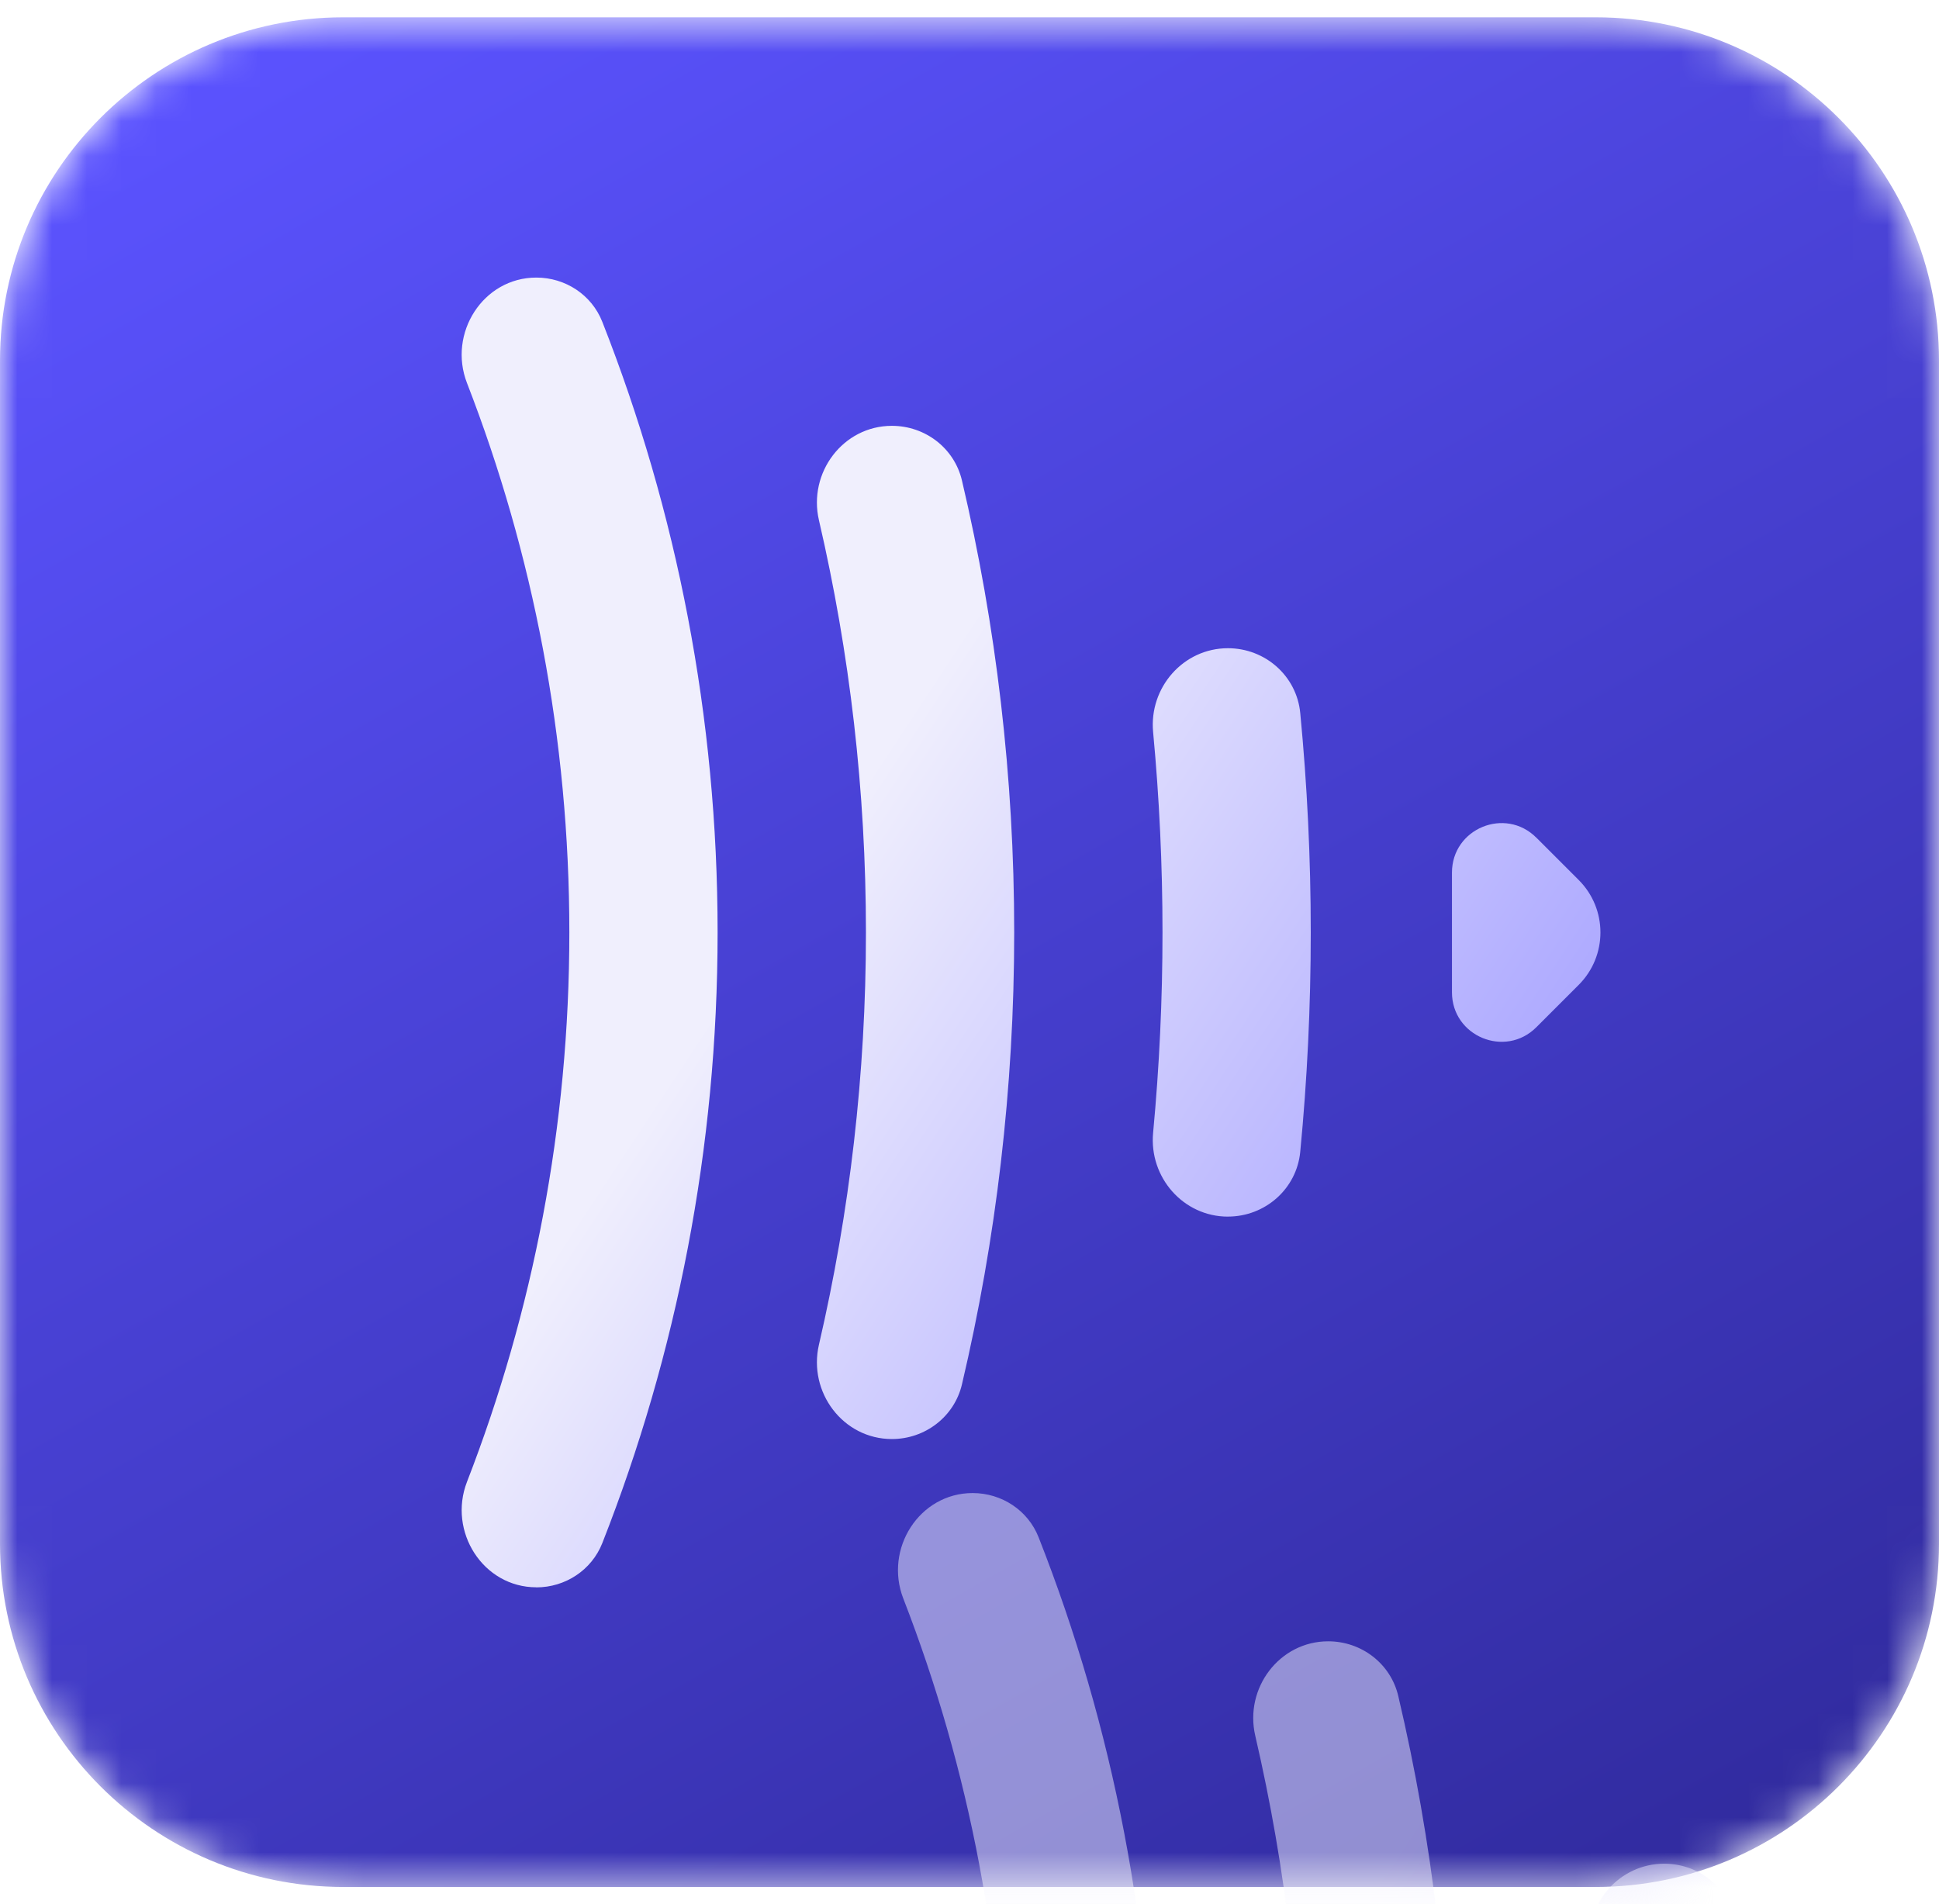 <svg xmlns="http://www.w3.org/2000/svg" width="56" height="55" fill="none" viewBox="0 0 56 55">
  <defs>
    <linearGradient id="a" x1="11.407" x2="44.593" y1="-1.824" y2="56.824" gradientUnits="userSpaceOnUse">
      <stop stop-color="#5B53FF"/>
      <stop offset="1" stop-color="#312B9F"/>
    </linearGradient>
    <linearGradient id="c" x1="11.407" x2="44.593" y1="-1.824" y2="56.824" gradientUnits="userSpaceOnUse">
      <stop stop-color="#5B53FF"/>
      <stop offset="1" stop-color="#312B9F"/>
    </linearGradient>
    <linearGradient id="e" x1="42.102" x2="25.109" y1="34.172" y2="22.98" gradientUnits="userSpaceOnUse">
      <stop stop-color="#AFABFF"/>
      <stop offset="1" stop-color="#F0EFFD"/>
    </linearGradient>
    <linearGradient id="f" x1="42.102" x2="25.109" y1="34.172" y2="22.98" gradientUnits="userSpaceOnUse">
      <stop stop-color="#AFABFF"/>
      <stop offset="1" stop-color="#F0EFFD"/>
    </linearGradient>
    <linearGradient id="g" x1="42.102" x2="25.109" y1="34.172" y2="22.98" gradientUnits="userSpaceOnUse">
      <stop stop-color="#AFABFF"/>
      <stop offset="1" stop-color="#F0EFFD"/>
    </linearGradient>
    <linearGradient id="h" x1="42.102" x2="25.109" y1="34.172" y2="22.98" gradientUnits="userSpaceOnUse">
      <stop stop-color="#AFABFF"/>
      <stop offset="1" stop-color="#F0EFFD"/>
    </linearGradient>
    <linearGradient id="j" x1="42.102" x2="25.109" y1="34.172" y2="22.98" gradientUnits="userSpaceOnUse">
      <stop stop-color="#AFABFF"/>
      <stop offset="1" stop-color="#F0EFFD"/>
    </linearGradient>
    <linearGradient id="k" x1="42.102" x2="25.109" y1="34.172" y2="22.98" gradientUnits="userSpaceOnUse">
      <stop stop-color="#AFABFF"/>
      <stop offset="1" stop-color="#F0EFFD"/>
    </linearGradient>
    <linearGradient id="l" x1="42.102" x2="25.109" y1="34.172" y2="22.98" gradientUnits="userSpaceOnUse">
      <stop stop-color="#AFABFF"/>
      <stop offset="1" stop-color="#F0EFFD"/>
    </linearGradient>
    <linearGradient id="m" x1="42.102" x2="25.109" y1="34.172" y2="22.98" gradientUnits="userSpaceOnUse">
      <stop stop-color="#AFABFF"/>
      <stop offset="1" stop-color="#F0EFFD"/>
    </linearGradient>
    <filter id="d" width="43.13" height="54.77" x="12.521" y="8.619" color-interpolation-filters="sRGB" filterUnits="userSpaceOnUse">
      <feFlood flood-opacity="0" result="BackgroundImageFix"/>
      <feColorMatrix in="SourceAlpha" result="hardAlpha" values="0 0 0 0 0 0 0 0 0 0 0 0 0 0 0 0 0 0 127 0"/>
      <feOffset dx=".044" dy=".12"/>
      <feGaussianBlur stdDeviation=".079"/>
      <feColorMatrix values="0 0 0 0 0.129 0 0 0 0 0.129 0 0 0 0 0.482 0 0 0 0.065 0"/>
      <feBlend in2="BackgroundImageFix" result="effect1_dropShadow_10_2945"/>
      <feColorMatrix in="SourceAlpha" result="hardAlpha" values="0 0 0 0 0 0 0 0 0 0 0 0 0 0 0 0 0 0 127 0"/>
      <feOffset dx=".188" dy=".516"/>
      <feGaussianBlur stdDeviation=".148"/>
      <feColorMatrix values="0 0 0 0 0.129 0 0 0 0 0.129 0 0 0 0 0.482 0 0 0 0.111 0"/>
      <feBlend in2="effect1_dropShadow_10_2945" result="effect2_dropShadow_10_2945"/>
      <feColorMatrix in="SourceAlpha" result="hardAlpha" values="0 0 0 0 0 0 0 0 0 0 0 0 0 0 0 0 0 0 127 0"/>
      <feOffset dx=".454" dy="1.243"/>
      <feGaussianBlur stdDeviation=".248"/>
      <feColorMatrix values="0 0 0 0 0.129 0 0 0 0 0.129 0 0 0 0 0.482 0 0 0 0.143 0"/>
      <feBlend in2="effect2_dropShadow_10_2945" result="effect3_dropShadow_10_2945"/>
      <feColorMatrix in="SourceAlpha" result="hardAlpha" values="0 0 0 0 0 0 0 0 0 0 0 0 0 0 0 0 0 0 127 0"/>
      <feOffset dx=".862" dy="2.357"/>
      <feGaussianBlur stdDeviation=".416"/>
      <feColorMatrix values="0 0 0 0 0.129 0 0 0 0 0.129 0 0 0 0 0.482 0 0 0 0.17 0"/>
      <feBlend in2="effect3_dropShadow_10_2945" result="effect4_dropShadow_10_2945"/>
      <feColorMatrix in="SourceAlpha" result="hardAlpha" values="0 0 0 0 0 0 0 0 0 0 0 0 0 0 0 0 0 0 127 0"/>
      <feOffset dx="1.43" dy="3.912"/>
      <feGaussianBlur stdDeviation=".693"/>
      <feColorMatrix values="0 0 0 0 0.129 0 0 0 0 0.129 0 0 0 0 0.482 0 0 0 0.197 0"/>
      <feBlend in2="effect4_dropShadow_10_2945" result="effect5_dropShadow_10_2945"/>
      <feColorMatrix in="SourceAlpha" result="hardAlpha" values="0 0 0 0 0 0 0 0 0 0 0 0 0 0 0 0 0 0 127 0"/>
      <feOffset dx="2.181" dy="5.965"/>
      <feGaussianBlur stdDeviation="1.116"/>
      <feColorMatrix values="0 0 0 0 0.129 0 0 0 0 0.129 0 0 0 0 0.482 0 0 0 0.23 0"/>
      <feBlend in2="effect5_dropShadow_10_2945" result="effect6_dropShadow_10_2945"/>
      <feColorMatrix in="SourceAlpha" result="hardAlpha" values="0 0 0 0 0 0 0 0 0 0 0 0 0 0 0 0 0 0 127 0"/>
      <feOffset dx="3.134" dy="8.57"/>
      <feGaussianBlur stdDeviation="1.726"/>
      <feColorMatrix values="0 0 0 0 0.129 0 0 0 0 0.129 0 0 0 0 0.482 0 0 0 0.275 0"/>
      <feBlend in2="effect6_dropShadow_10_2945" result="effect7_dropShadow_10_2945"/>
      <feColorMatrix in="SourceAlpha" result="hardAlpha" values="0 0 0 0 0 0 0 0 0 0 0 0 0 0 0 0 0 0 127 0"/>
      <feOffset dx="4.308" dy="11.783"/>
      <feGaussianBlur stdDeviation="2.56"/>
      <feColorMatrix values="0 0 0 0 0.129 0 0 0 0 0.129 0 0 0 0 0.482 0 0 0 0.34 0"/>
      <feBlend in2="effect7_dropShadow_10_2945" result="effect8_dropShadow_10_2945"/>
      <feBlend in="SourceGraphic" in2="effect8_dropShadow_10_2945" result="shape"/>
    </filter>
    <filter id="i" width="33.273" height="39.109" x="13.141" y="7.888" color-interpolation-filters="sRGB" filterUnits="userSpaceOnUse">
      <feFlood flood-opacity="0" result="BackgroundImageFix"/>
      <feBlend in="SourceGraphic" in2="BackgroundImageFix" result="shape"/>
      <feColorMatrix in="SourceAlpha" result="hardAlpha" values="0 0 0 0 0 0 0 0 0 0 0 0 0 0 0 0 0 0 127 0"/>
      <feOffset dx=".192" dy=".512"/>
      <feGaussianBlur stdDeviation=".32"/>
      <feComposite in2="hardAlpha" k2="-1" k3="1" operator="arithmetic"/>
      <feColorMatrix values="0 0 0 0 1 0 0 0 0 1 0 0 0 0 1 0 0 0 0.7 0"/>
      <feBlend in2="shape" result="effect1_innerShadow_10_2945"/>
      <feColorMatrix in="SourceAlpha" result="hardAlpha" values="0 0 0 0 0 0 0 0 0 0 0 0 0 0 0 0 0 0 127 0"/>
      <feOffset dx="-.192" dy="-.384"/>
      <feGaussianBlur stdDeviation=".576"/>
      <feComposite in2="hardAlpha" k2="-1" k3="1" operator="arithmetic"/>
      <feColorMatrix values="0 0 0 0 0.341 0 0 0 0 0.31 0 0 0 0 0.965 0 0 0 0.7 0"/>
      <feBlend in2="effect1_innerShadow_10_2945" result="effect2_innerShadow_10_2945"/>
      <feColorMatrix in="SourceAlpha" result="hardAlpha" values="0 0 0 0 0 0 0 0 0 0 0 0 0 0 0 0 0 0 127 0"/>
      <feOffset dy="-.768"/>
      <feGaussianBlur stdDeviation=".384"/>
      <feComposite in2="hardAlpha" k2="-1" k3="1" operator="arithmetic"/>
      <feColorMatrix values="0 0 0 0 0.28 0 0 0 0 0.92 0 0 0 0 0.92 0 0 0 0.54 0"/>
      <feBlend in2="effect2_innerShadow_10_2945" result="effect3_innerShadow_10_2945"/>
    </filter>
  </defs>
  <mask id="b" width="56" height="55" x="0" y="0" maskUnits="userSpaceOnUse" style="mask-type:alpha">
    <path fill="url(#a)" d="M46.086.5H9.914C4.439.5 0 4.939 0 10.414v34.172C0 50.061 4.439 54.5 9.914 54.5H46.086C51.561 54.5 56 50.061 56 44.586V10.414C56 4.939 51.561.5 46.086.5Z"/>
  </mask>
  <g mask="url(#b)">
    <path fill="url(#c)" d="M46.086.5H9.914C4.439.5 0 4.939 0 10.414v34.172C0 50.061 4.439 54.5 9.914 54.5H46.086C51.561 54.5 56 50.061 56 44.586V10.414C56 4.939 51.561.5 46.086.5Z"/>
    <g filter="url(#d)" opacity=".5">
      <path fill="url(#e)" d="M15.49 46.485c-1.539 0-2.559-1.611-2.003-3.046 1.909-4.921 2.956-10.273 2.956-15.868 0-5.596-1.047-10.947-2.956-15.868-.557-1.435.463-3.046 2.003-3.046.838 0 1.599.498 1.905 1.278 2.15 5.462 3.33 11.412 3.33 17.637 0 6.225-1.181 12.175-3.33 17.637-.307.779-1.068 1.278-1.905 1.278Z"/>
      <path fill="url(#f)" d="M25.759 42.203c-1.41 0-2.426-1.353-2.107-2.727.887-3.825 1.357-7.81 1.357-11.905 0-4.095-.469-8.08-1.357-11.905-.319-1.374.697-2.727 2.107-2.727.96 0 1.804.644 2.023 1.579.987 4.191 1.509 8.561 1.509 13.053 0 4.492-.522 8.863-1.509 13.053-.22.934-1.064 1.579-2.023 1.579Z"/>
      <path fill="url(#g)" d="M35.464 35.779c-1.29 0-2.282-1.137-2.161-2.422.179-1.905.271-3.835.271-5.787 0-1.952-.092-3.882-.271-5.786-.121-1.285.871-2.422 2.161-2.422 1.075 0 1.985.8 2.088 1.87.201 2.086.304 4.2.304 6.338 0 2.138-.103 4.253-.304 6.338-.103 1.07-1.014 1.87-2.088 1.87Z"/>
      <path fill="url(#h)" d="m44.371 24.833 1.224 1.224c.836.836.836 2.192 0 3.028l-1.224 1.224c-.899.899-2.437.262-2.437-1.009v-3.457c0-1.272 1.538-1.909 2.437-1.009Z"/>
    </g>
    <g filter="url(#i)">
      <path fill="url(#j)" d="M15.49 46.485c-1.539 0-2.559-1.611-2.003-3.046 1.909-4.921 2.956-10.273 2.956-15.868 0-5.596-1.047-10.947-2.956-15.868-.557-1.435.463-3.046 2.003-3.046.838 0 1.599.498 1.905 1.278 2.15 5.462 3.33 11.412 3.33 17.637 0 6.225-1.181 12.175-3.33 17.637-.307.779-1.068 1.278-1.905 1.278Z"/>
      <path fill="url(#k)" d="M25.759 42.203c-1.41 0-2.426-1.353-2.107-2.727.887-3.825 1.357-7.81 1.357-11.905 0-4.095-.469-8.08-1.357-11.905-.319-1.374.697-2.727 2.107-2.727.96 0 1.804.644 2.023 1.579.987 4.191 1.509 8.561 1.509 13.053 0 4.492-.522 8.863-1.509 13.053-.22.934-1.064 1.579-2.023 1.579Z"/>
      <path fill="url(#l)" d="M35.464 35.779c-1.29 0-2.282-1.137-2.161-2.422.179-1.905.271-3.835.271-5.787 0-1.952-.092-3.882-.271-5.786-.121-1.285.871-2.422 2.161-2.422 1.075 0 1.985.8 2.088 1.87.201 2.086.304 4.2.304 6.338 0 2.138-.103 4.253-.304 6.338-.103 1.07-1.014 1.87-2.088 1.87Z"/>
      <path fill="url(#m)" d="m44.371 24.833 1.224 1.224c.836.836.836 2.192 0 3.028l-1.224 1.224c-.899.899-2.437.262-2.437-1.009v-3.457c0-1.272 1.538-1.909 2.437-1.009Z"/>
    </g>
  </g>
</svg>
